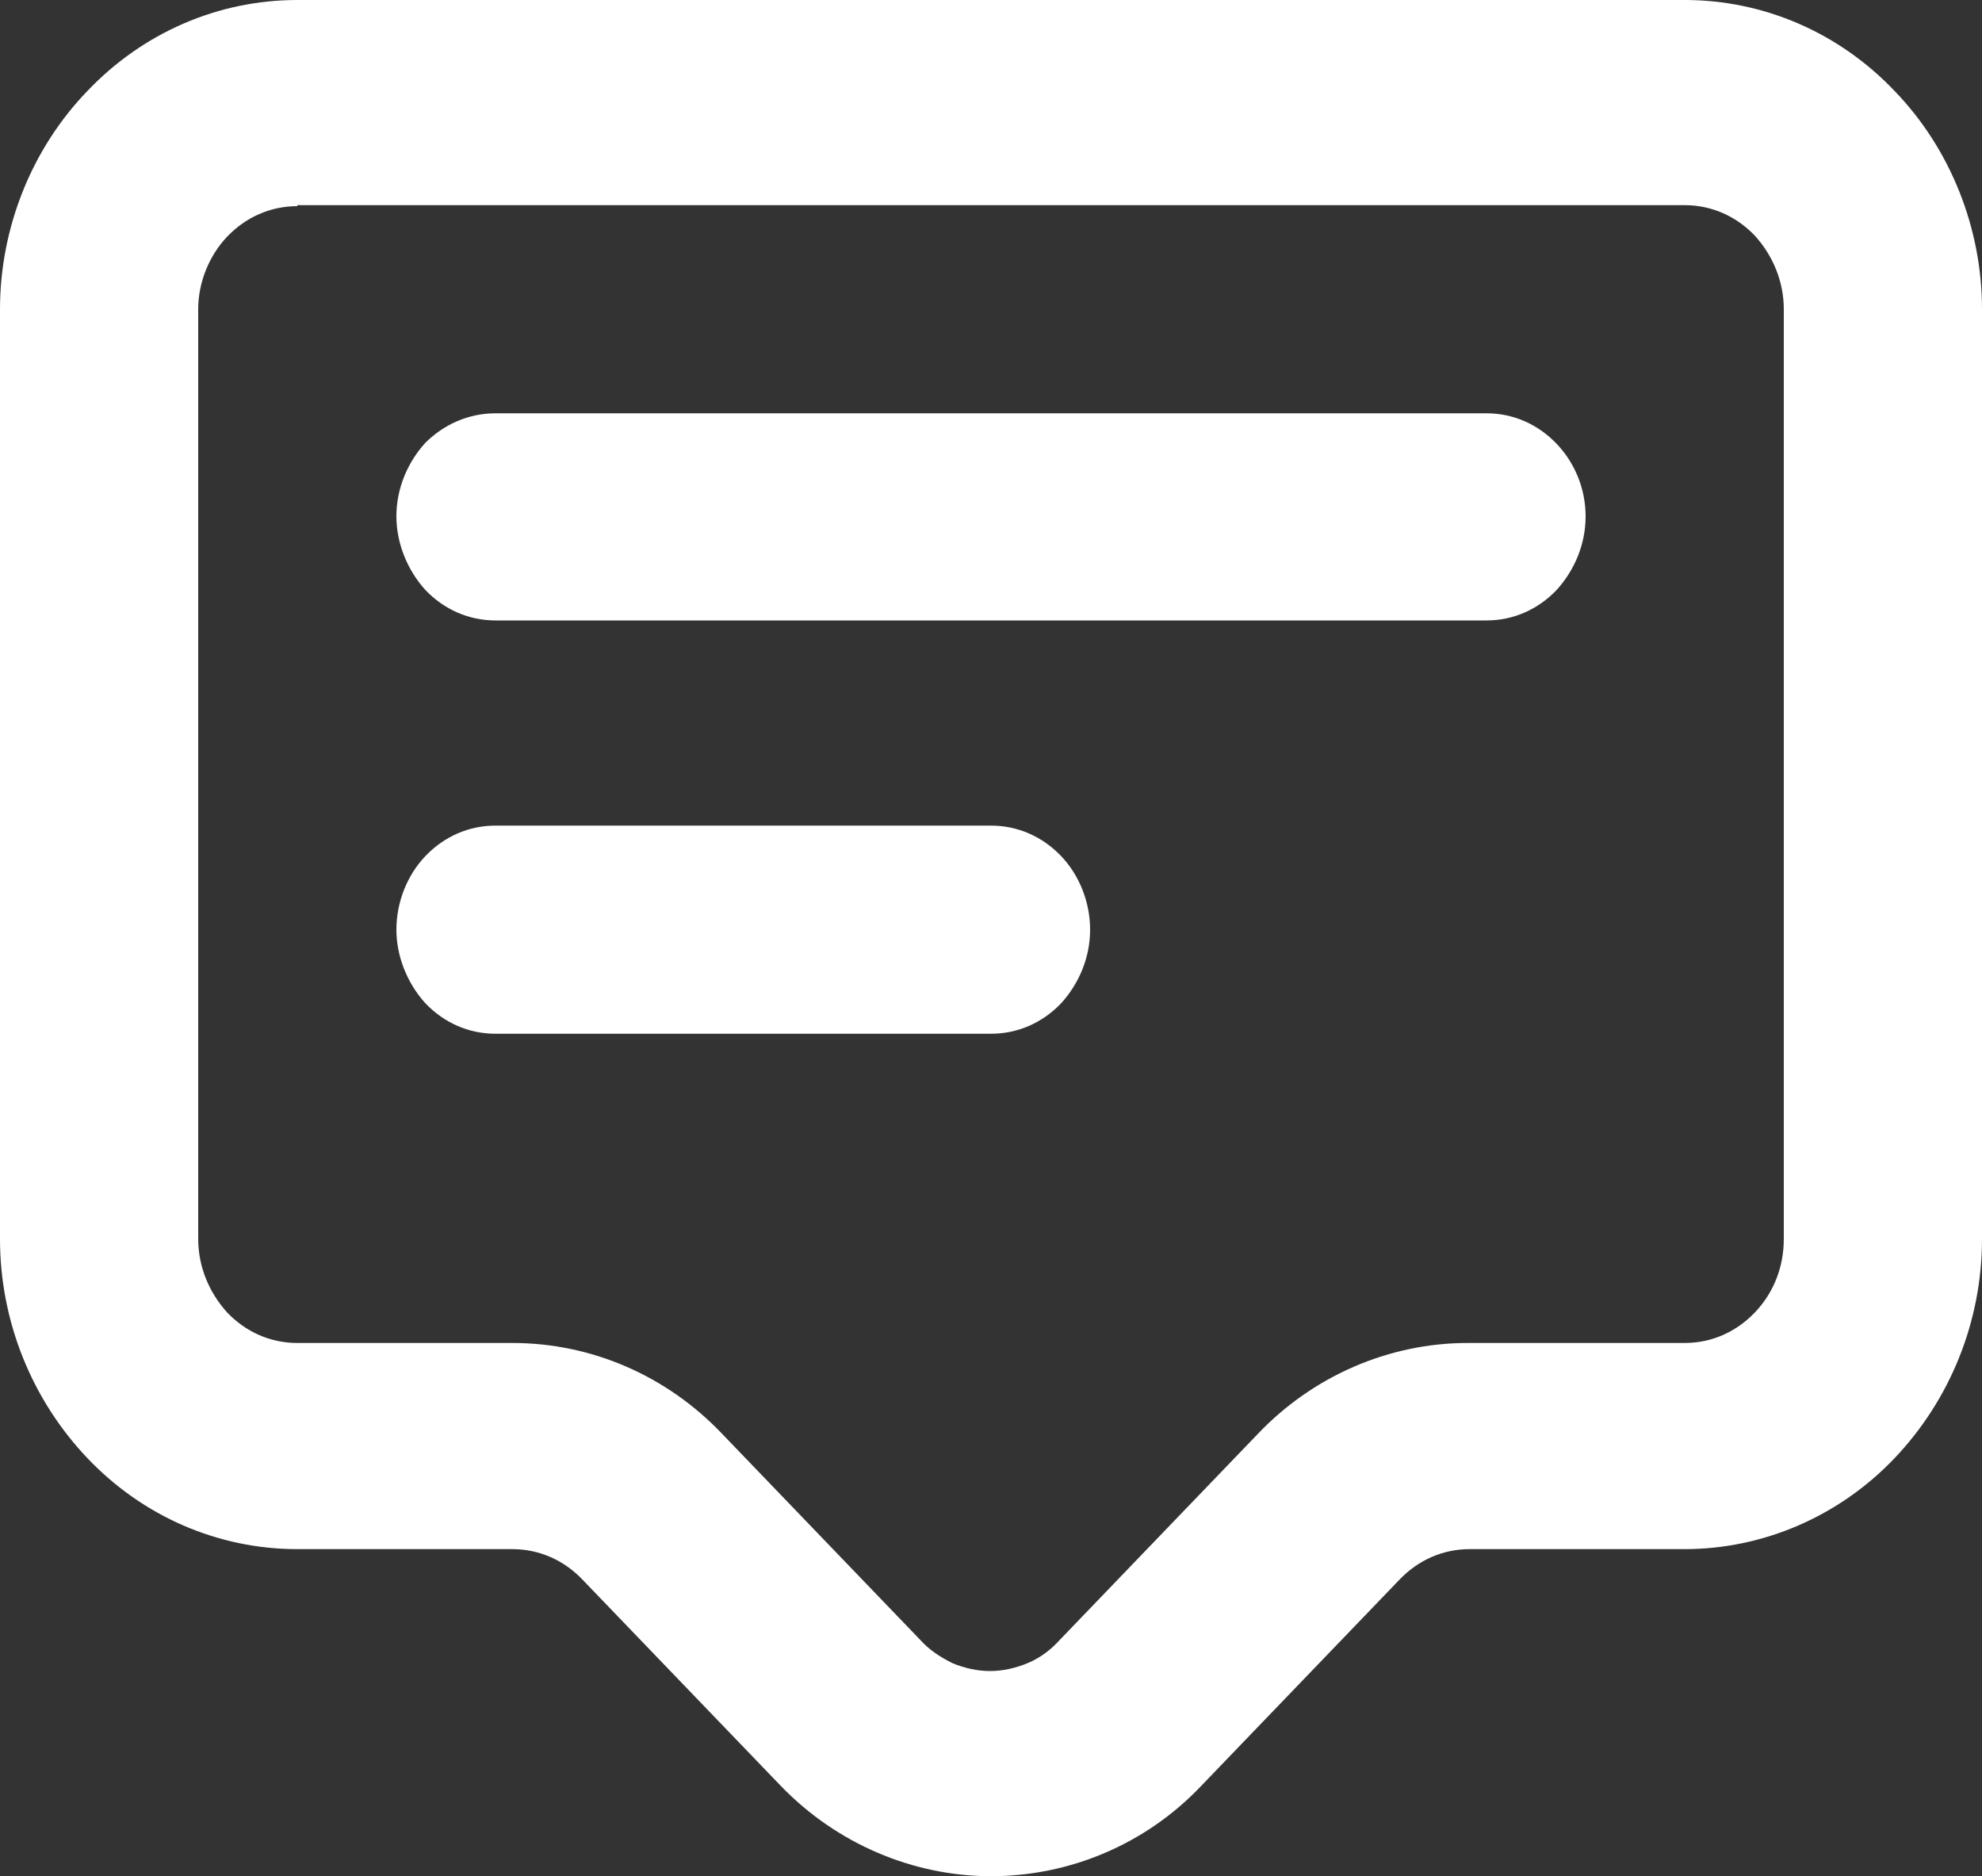 <?xml version="1.0" encoding="utf-8"?>
<!-- Generator: Adobe Illustrator 25.2.3, SVG Export Plug-In . SVG Version: 6.00 Build 0)  -->
<svg version="1.1" id="圖層_1" xmlns="http://www.w3.org/2000/svg" xmlns:xlink="http://www.w3.org/1999/xlink" x="0px" y="0px"
	 viewBox="0 0 20 18.93" style="enable-background:new 0 0 20 18.93;" xml:space="preserve">
<rect x="0" y="0" width="20" height="18.93" fill="#333333" stroke="none"/>
<style type="text/css">
	.st0{fill:#FBE2B0;}
	.st1{fill:#FFFFFF;}
</style>
<path class="st1" d="M0,3.12C0,2.3,0.32,1.5,0.88,0.92C1.44,0.33,2.2,0,3,0h14c0.8,0,1.56,0.33,2.12,0.92C19.68,1.5,20,2.3,20,3.12
	v9.38c0,0.83-0.32,1.62-0.88,2.21c-0.56,0.59-1.33,0.92-2.12,0.92h-2.17c-0.27,0-0.52,0.11-0.71,0.31l-2,2.08
	c-0.56,0.59-1.33,0.91-2.12,0.91s-1.56-0.33-2.12-0.91l-2-2.08c-0.19-0.2-0.44-0.31-0.71-0.31H3c-0.8,0-1.56-0.33-2.12-0.92
	C0.32,14.12,0,13.33,0,12.5V3.12z M3,2.08c-0.27,0-0.52,0.11-0.71,0.31C2.11,2.58,2,2.85,2,3.12v9.38c0,0.28,0.11,0.54,0.29,0.74
	c0.19,0.2,0.44,0.31,0.71,0.31h2.17c0.8,0,1.56,0.33,2.12,0.92l2,2.08c0.09,0.1,0.2,0.17,0.32,0.23c0.12,0.05,0.25,0.08,0.38,0.08
	c0.13,0,0.26-0.03,0.38-0.08c0.12-0.05,0.23-0.13,0.32-0.23l2-2.08c0.56-0.59,1.33-0.92,2.12-0.92H17c0.27,0,0.52-0.11,0.71-0.31
	c0.19-0.2,0.29-0.46,0.29-0.74V3.12c0-0.28-0.11-0.54-0.29-0.74c-0.19-0.2-0.44-0.31-0.71-0.31H3z M4,5.21
	c0-0.28,0.11-0.54,0.29-0.74C4.48,4.28,4.73,4.17,5,4.17h10c0.27,0,0.52,0.11,0.71,0.31C15.89,4.67,16,4.93,16,5.21
	s-0.11,0.54-0.29,0.74c-0.19,0.2-0.44,0.31-0.71,0.31H5c-0.27,0-0.52-0.11-0.71-0.31C4.11,5.75,4,5.48,4,5.21L4,5.21z M4,9.38
	C4,9.1,4.11,8.83,4.29,8.64C4.48,8.44,4.73,8.33,5,8.33h5c0.27,0,0.52,0.11,0.71,0.31C10.89,8.83,11,9.1,11,9.38
	c0,0.28-0.11,0.54-0.29,0.74c-0.19,0.2-0.44,0.31-0.71,0.31H5c-0.27,0-0.52-0.11-0.71-0.31C4.11,9.92,4,9.65,4,9.38z"/>
</svg>

